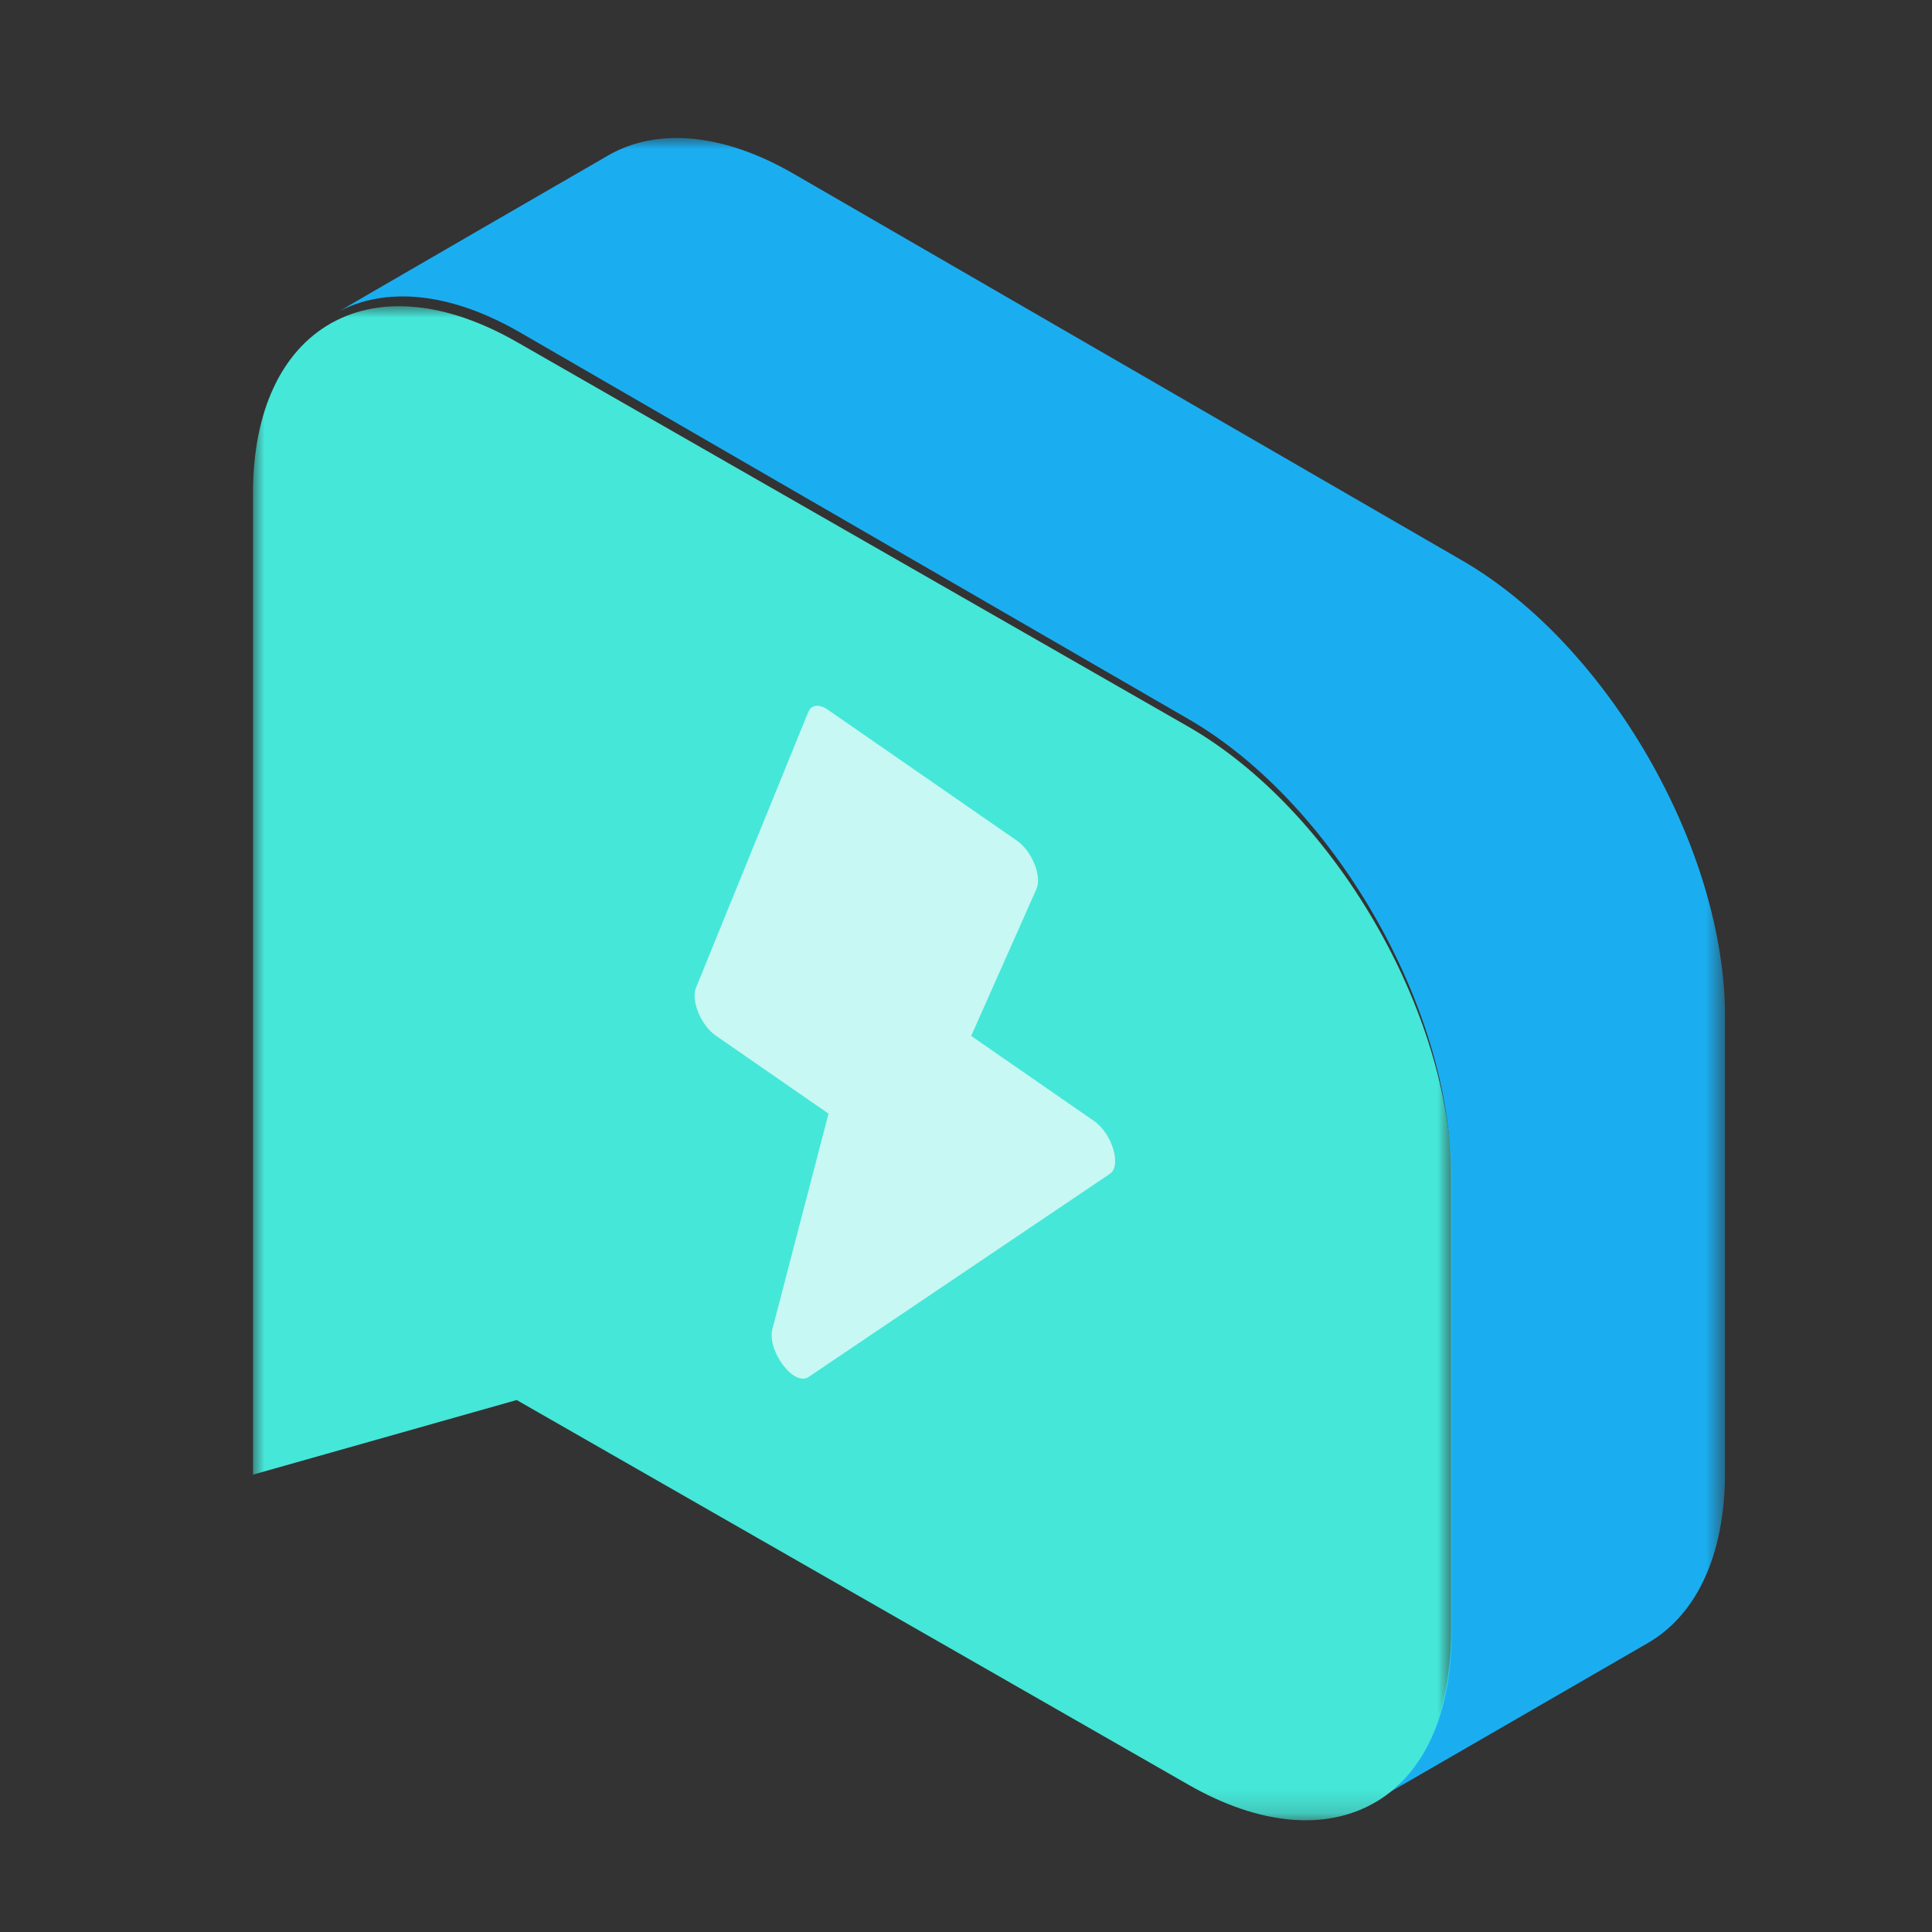 <?xml version="1.0" encoding="UTF-8"?>
<svg width="84px" height="84px" viewBox="0 0 84 84" version="1.1" xmlns="http://www.w3.org/2000/svg" xmlns:xlink="http://www.w3.org/1999/xlink">
    <rect x="0" y="0" width="84" height="84" fill="#333333" stroke="none"/>
    <title>PingjiaIcon02</title>
    <defs>
        <polygon id="path-1" points="0 0 60.343 0 60.343 72.229 0 72.229"></polygon>
        <polygon id="path-3" points="0 0 52.114 0 52.114 65.829 0 65.829"></polygon>
    </defs>
    <g id="网站-pc" stroke="none" stroke-width="1" fill="none" fill-rule="evenodd">
        <g id="首页" transform="translate(-1000, -4028)">
            <g id="PingjiaIcon02" transform="translate(1000, 4028)">
                <g id="编组" transform="translate(14.657, 6)">
                    <mask id="mask-2" fill="white">
                        <use xlink:href="#path-1"></use>
                    </mask>
                    <g id="Clip-2"></g>
                    <path d="M56.997,65.431 C53.079,67.693 49.155,69.967 45.237,72.229 C47.214,70.999 48.43,68.47 48.43,64.915 L48.43,45.069 C48.43,37.775 43.316,28.906 37.012,25.262 C27.325,19.655 17.632,14.055 7.944,8.448 C4.853,6.664 2.054,6.46 0,7.582 C3.924,5.301 7.855,3.033 11.786,0.758 C13.853,-0.433 16.709,-0.261 19.858,1.561 C29.545,7.168 39.232,12.768 48.925,18.375 C55.229,22.019 60.343,30.887 60.343,38.182 L60.343,58.028 C60.343,61.672 59.064,64.233 56.997,65.431" id="Fill-1" fill="#1AAEF1" mask="url(#mask-2)"></path>
                </g>
                <g id="编组" transform="translate(11, 13.314)">
                    <mask id="mask-4" fill="white">
                        <use xlink:href="#path-3"></use>
                    </mask>
                    <g id="Clip-4"></g>
                    <path d="M52.114,37.971 L52.114,57.707 C52.114,61.243 50.894,63.758 48.908,64.981 C48.857,65.012 48.806,65.038 48.755,65.07 C46.679,66.261 43.818,66.09 40.651,64.271 C30.924,58.702 21.191,53.127 11.464,47.557 L0,50.801 L0,8.122 C0,4.498 1.284,1.95 3.359,0.76 C3.404,0.734 3.442,0.708 3.487,0.69 C5.55,-0.426 8.36,-0.223 11.464,1.551 C21.191,7.127 30.924,12.696 40.651,18.272 C46.979,21.896 52.114,30.716 52.114,37.971" id="Fill-3" fill="#45E7D8" mask="url(#mask-4)"></path>
                </g>
                <path d="M36.022,48.419 L31.115,45.022 C30.475,44.577 30.033,43.503 30.261,42.943 L35.136,30.97 C35.271,30.638 35.611,30.593 35.99,30.855 L44.218,36.553 C44.867,37.002 45.309,38.098 45.065,38.649 L42.226,45.04 L47.57,48.741 C48.356,49.286 48.775,50.687 48.257,51.036 L35.154,59.87 C34.517,60.3 33.336,58.727 33.584,57.779 L36.022,48.419 Z" id="Fill-5" fill="#FFFFFF" opacity="0.698"></path>
                <rect id="矩形" fill-opacity="0" fill="#FFFFFF" x="0" y="0" width="84" height="84"></rect>
            </g>
        </g>
    </g>
</svg>